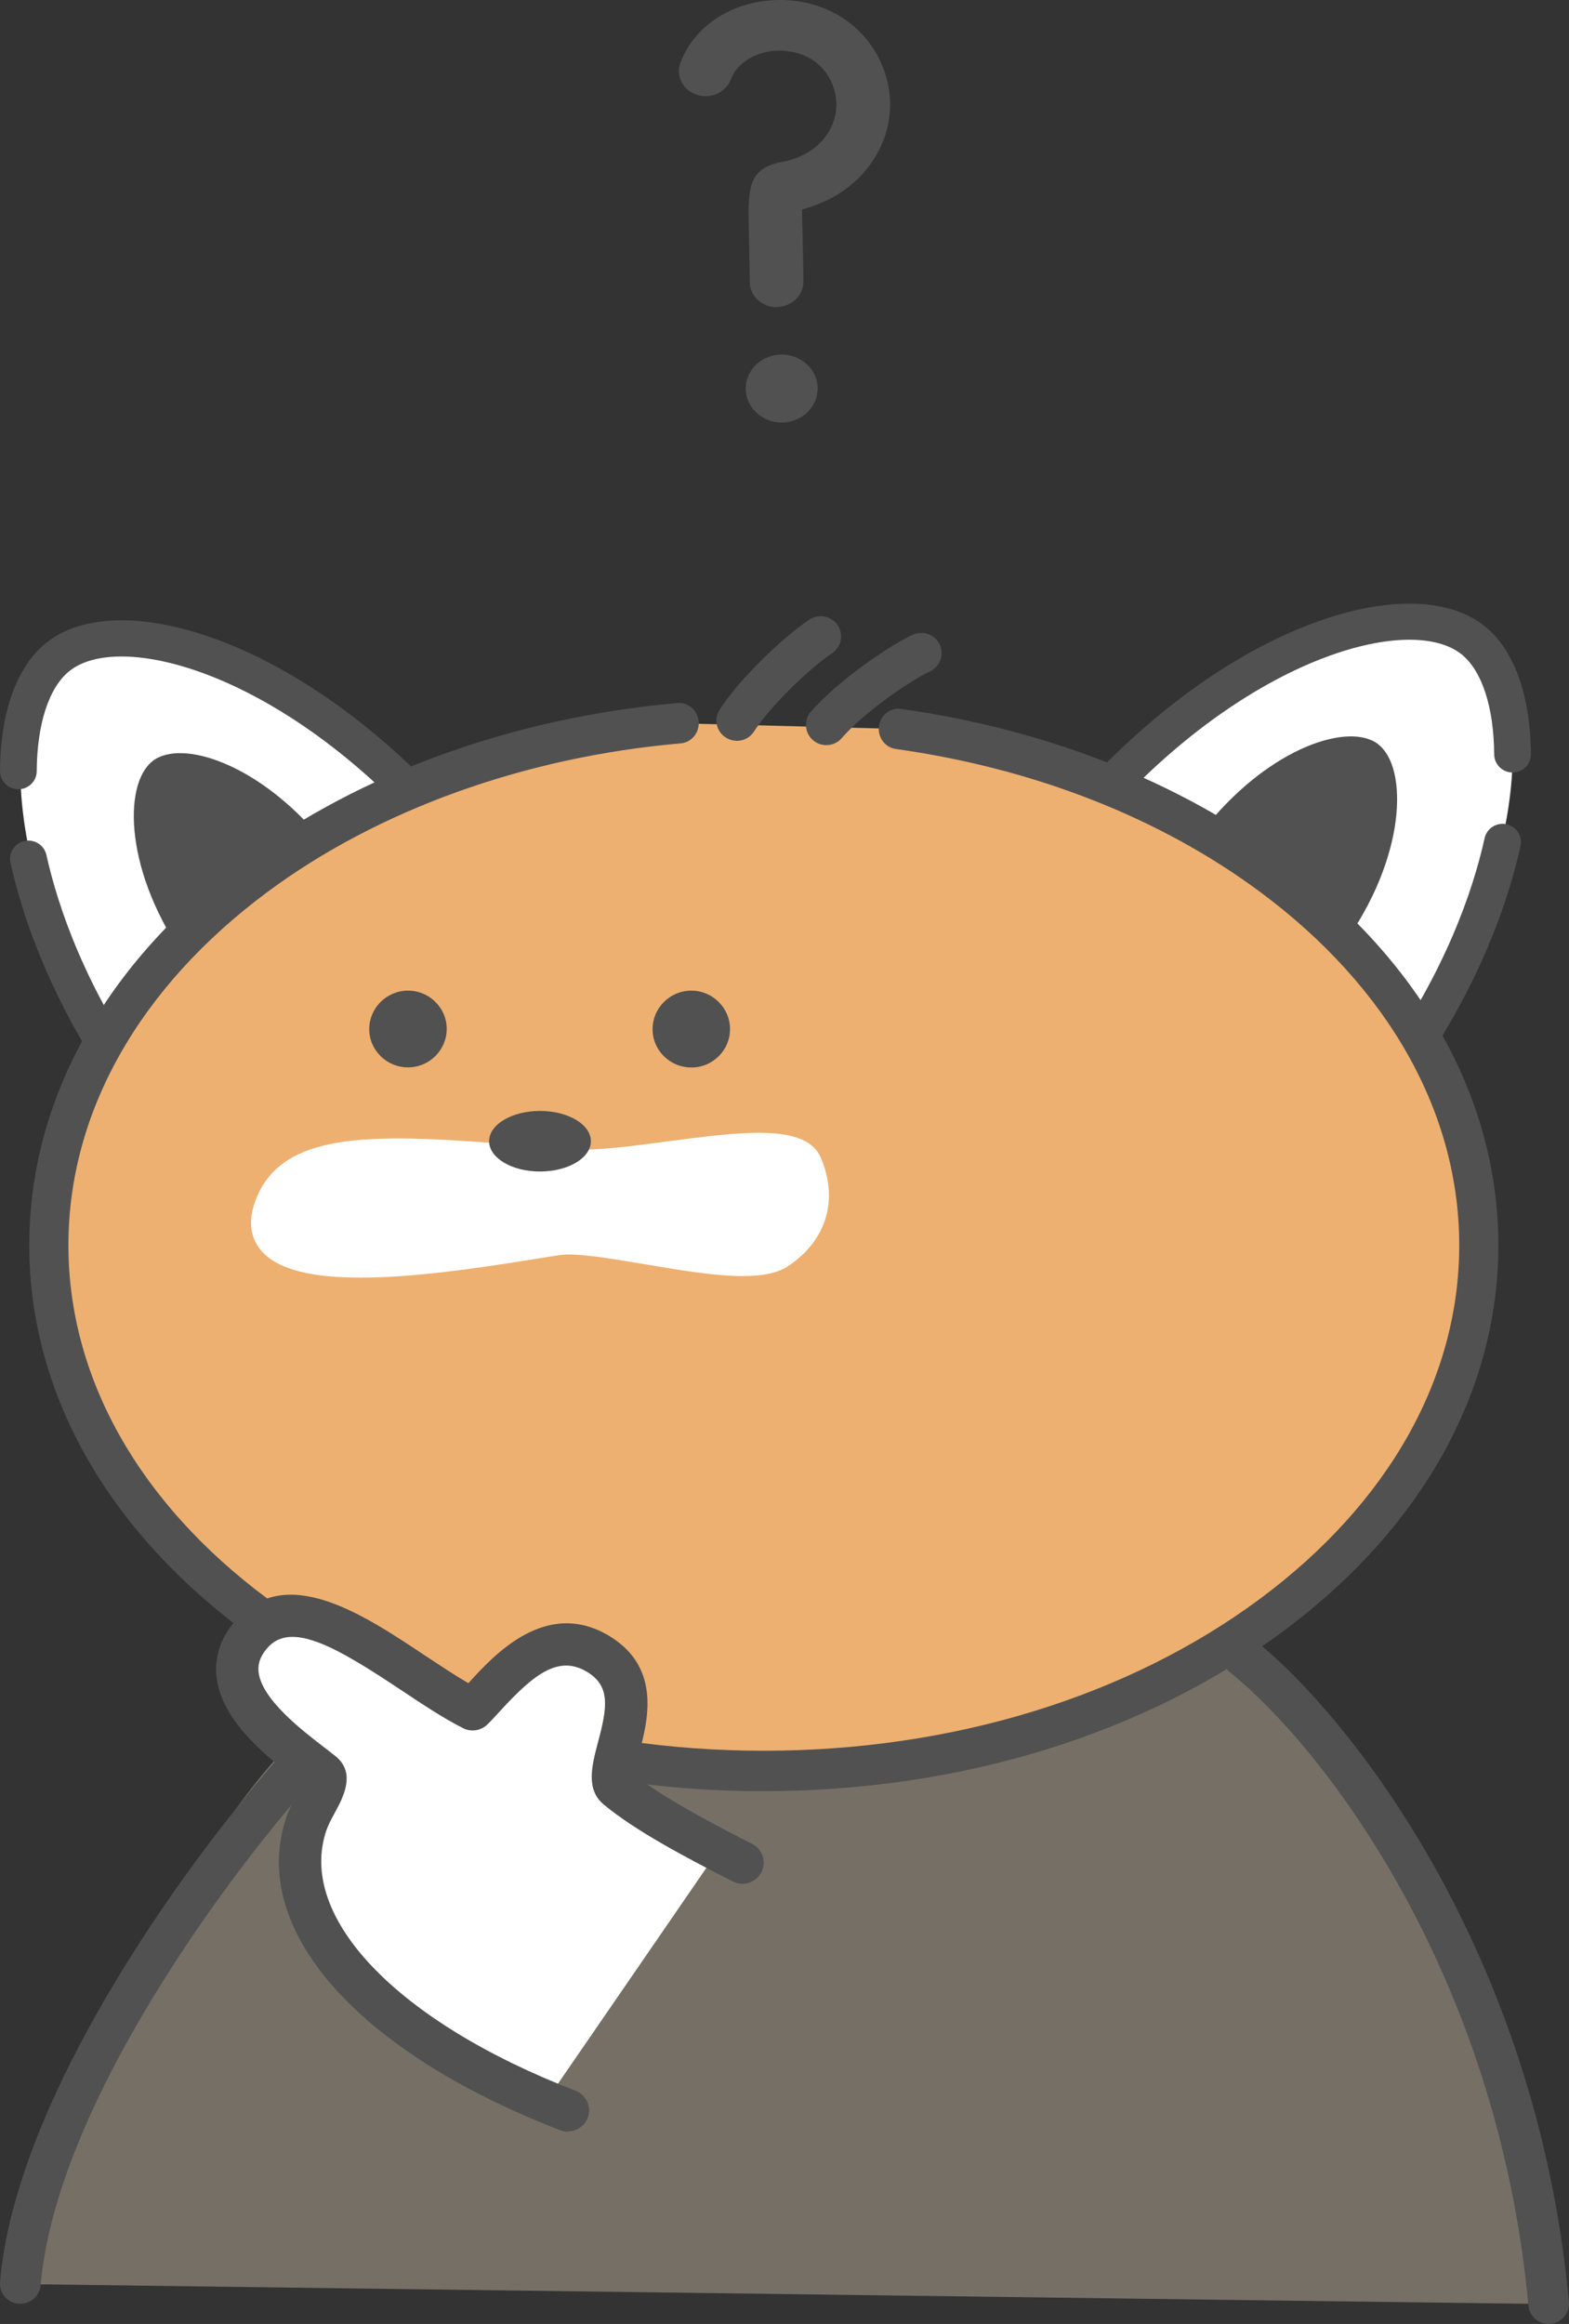 <svg width="52" height="77" viewBox="0 0 52 77" fill="none" xmlns="http://www.w3.org/2000/svg">
<rect x="0" y="0" width="52" height="77" fill="#333333" stroke="none"/>
<path d="M25.907 14C26.565 14 27.098 13.496 27.098 12.873C27.098 12.251 26.565 11.747 25.907 11.747C25.249 11.747 24.715 12.251 24.715 12.873C24.715 13.496 25.249 14 25.907 14Z" fill="#515151"/>
<path d="M25.736 10.178C25.25 10.178 24.853 9.807 24.849 9.347C24.841 8.666 24.83 8.136 24.819 7.726C24.786 6.252 24.767 5.578 25.925 5.364C26.671 5.227 27.258 4.813 27.543 4.223C27.807 3.687 27.773 3.069 27.458 2.536C27.042 1.837 26.263 1.637 25.68 1.683C25.135 1.725 24.463 1.999 24.218 2.637C24.051 3.072 23.543 3.294 23.082 3.136C22.622 2.978 22.385 2.497 22.555 2.062C23.004 0.904 24.148 0.118 25.539 0.012C26.99 -0.1 28.315 0.553 29.006 1.711C29.607 2.722 29.662 3.89 29.158 4.922C28.672 5.918 27.744 6.641 26.582 6.936C26.582 7.133 26.59 7.399 26.597 7.684C26.608 8.101 26.619 8.634 26.627 9.326C26.63 9.789 26.237 10.168 25.747 10.171H25.74L25.736 10.178Z" fill="#515151"/>
<g clip-path="url(#clip0_2253_67084)">
<path d="M2.097 22.035C-1.217 24.326 2.052 33.154 4.076 35.235C6.1 37.315 13.63 26.279 13.63 26.279C13.63 26.279 6.187 19.206 2.097 22.035Z" fill="white"/>
<path d="M4.89 37.277C4.89 37.277 4.858 37.277 4.845 37.277C4.667 37.263 4.507 37.177 4.403 37.036C1.843 33.624 0.786 30.557 0.348 28.587C0.275 28.262 0.483 27.938 0.81 27.866C1.137 27.793 1.464 28 1.537 28.324C1.927 30.074 2.834 32.74 4.966 35.749L13.678 27.172C8.987 22.197 3.937 20.921 2.299 22.235C1.621 22.78 1.228 23.988 1.217 25.551C1.217 25.882 0.942 26.151 0.609 26.151H0.605C0.268 26.148 0 25.875 0 25.544C0.014 23.588 0.556 22.08 1.534 21.297C3.913 19.386 9.884 21.135 14.975 26.789C15.191 27.027 15.181 27.393 14.951 27.621L5.318 37.105C5.203 37.218 5.05 37.281 4.89 37.281V37.277Z" fill="#515151"/>
<path d="M5.057 25.216C6.017 24.471 8.597 25.306 10.694 27.852C9.981 28.349 9.206 28.942 8.409 29.653C7.554 30.412 6.831 31.16 6.218 31.857C4.125 28.956 4.066 25.989 5.057 25.219V25.216Z" fill="#515151"/>
<path d="M48.714 21.429C52.028 23.72 48.759 32.548 46.735 34.628C44.711 36.709 37.181 25.672 37.181 25.672C37.181 25.672 44.624 18.6 48.714 21.429Z" fill="white"/>
<path d="M45.848 36.725C45.688 36.725 45.535 36.663 45.42 36.549L35.79 27.069C35.561 26.841 35.55 26.479 35.766 26.238C40.857 20.583 46.825 18.834 49.204 20.745C50.181 21.528 50.724 23.036 50.738 24.989C50.738 25.323 50.47 25.596 50.133 25.596H50.129C49.795 25.596 49.524 25.327 49.52 24.995C49.51 23.433 49.117 22.225 48.439 21.68C46.801 20.366 41.751 21.642 37.063 26.617L45.775 35.194C47.903 32.185 48.815 29.518 49.204 27.769C49.277 27.445 49.6 27.238 49.931 27.31C50.258 27.383 50.467 27.704 50.394 28.031C49.955 30.005 48.898 33.072 46.342 36.48C46.237 36.622 46.074 36.708 45.9 36.722C45.886 36.722 45.869 36.722 45.855 36.722L45.848 36.725Z" fill="#515151"/>
<path d="M45.681 24.661C44.721 23.916 42.141 24.751 40.044 27.297C40.756 27.794 41.532 28.387 42.328 29.098C43.184 29.857 43.907 30.606 44.519 31.302C46.613 28.401 46.672 25.434 45.681 24.665V24.661Z" fill="#515151"/>
<path d="M9.7 57.659C4.911 62.7 1.645 71.769 0.612 75.678L51.263 76.341C50.289 64.845 44.057 56.81 41.066 54.233C34.33 58.035 26.216 58.325 22.999 57.99C23.795 56.4 22.665 55.558 22.001 55.337C19.695 55.603 18.895 56.997 18.787 57.659L16.127 57.218C11.362 54.123 10.475 54.896 9.036 54.675C7.884 54.499 8.997 56.59 9.7 57.659Z" fill="#766F65"/>
<path d="M0.675 76.331C0.654 76.331 0.636 76.331 0.616 76.331C0.243 76.3 -0.031 75.976 -1.18825e-05 75.606C0.549 69.265 6.538 61.186 9.627 57.798C9.877 57.522 10.305 57.501 10.579 57.749C10.854 57.998 10.879 58.422 10.628 58.695C7.644 61.969 1.864 69.738 1.346 75.72C1.315 76.069 1.019 76.331 0.675 76.331Z" fill="#515151"/>
<path d="M51.325 77C50.981 77 50.686 76.737 50.654 76.392C49.632 65.26 43.744 57.801 40.77 55.413C40.482 55.182 40.437 54.758 40.669 54.471C40.903 54.185 41.33 54.14 41.619 54.371C44.742 56.883 50.932 64.69 51.997 76.268C52.032 76.637 51.757 76.962 51.385 76.996C51.364 76.996 51.343 76.996 51.322 76.996L51.325 77Z" fill="#515151"/>
<path d="M29.686 24.15C34.468 24.823 38.732 26.565 42.012 29.015C46.279 32.195 48.846 36.535 48.846 41.262C48.846 45.988 46.279 50.325 42.012 53.509C37.745 56.69 31.818 58.681 25.245 58.681C18.672 58.681 12.743 56.69 8.479 53.509C4.212 50.325 1.648 45.985 1.648 41.262C1.648 36.539 4.215 32.199 8.482 29.015C12.134 26.289 17.003 24.44 22.453 23.964" fill="#EEB070"/>
<path d="M25.315 59.35C18.811 59.35 12.697 57.47 8.1 54.051C3.502 50.632 0.97 46.088 0.97 41.258C0.97 36.428 3.502 31.885 8.1 28.469C11.957 25.602 17.055 23.767 22.453 23.294C22.811 23.263 23.124 23.536 23.155 23.905C23.186 24.274 22.919 24.599 22.564 24.63C17.399 25.078 12.53 26.831 8.861 29.556C4.608 32.713 2.267 36.87 2.267 41.258C2.267 45.647 4.608 49.804 8.858 52.964C13.236 56.217 19.083 58.008 25.315 58.008C31.547 58.008 37.393 56.217 41.772 52.964C46.022 49.804 48.362 45.65 48.362 41.262C48.362 36.873 46.022 32.716 41.772 29.559C38.464 27.103 34.288 25.461 29.686 24.816C29.332 24.767 29.081 24.429 29.13 24.06C29.179 23.695 29.506 23.439 29.86 23.488C34.67 24.164 39.049 25.885 42.53 28.469C47.127 31.885 49.659 36.428 49.659 41.258C49.659 46.088 47.127 50.632 42.53 54.047C37.932 57.463 31.818 59.346 25.315 59.346V59.35Z" fill="#515151"/>
<path d="M23.725 61.431C22.414 60.744 20.773 59.872 19.788 59.04C19.121 58.474 21.141 55.935 19.197 54.717C17.413 53.6 15.987 55.728 15.226 56.498C12.927 55.3 9.849 52.151 8.239 54.096C6.733 55.914 9.599 57.795 10.496 58.543C10.826 58.819 10.207 59.516 9.988 60.185C8.91 63.425 12.252 67.061 18.23 69.421" fill="white"/>
<path d="M18.829 70.632C18.745 70.632 18.658 70.618 18.575 70.584C11.803 67.969 8.239 63.898 9.491 60.213C9.588 59.923 9.738 59.647 9.866 59.406C9.915 59.319 9.974 59.206 10.019 59.112C9.978 59.078 9.932 59.044 9.884 59.009C8.931 58.278 7.338 57.056 7.175 55.556C7.105 54.9 7.307 54.286 7.776 53.727C9.439 51.764 12.005 53.468 14.064 54.838C14.575 55.176 15.066 55.504 15.525 55.77L15.532 55.759C16.366 54.842 18.109 52.93 20.213 54.217C21.934 55.273 21.461 57.042 21.18 58.102C21.12 58.322 21.037 58.64 21.023 58.806C22.063 59.63 23.847 60.541 24.929 61.096C25.273 61.272 25.409 61.693 25.231 62.038C25.054 62.38 24.63 62.514 24.282 62.338C22.699 61.528 21.065 60.665 20.011 59.792C19.406 59.288 19.615 58.502 19.816 57.743C20.119 56.604 20.247 55.88 19.472 55.404C18.543 54.835 17.737 55.418 16.575 56.691C16.422 56.86 16.283 57.011 16.158 57.132C15.942 57.346 15.612 57.398 15.34 57.256C14.68 56.922 13.998 56.466 13.278 55.987C11.184 54.596 9.64 53.682 8.851 54.614C8.559 54.959 8.552 55.224 8.569 55.394C8.666 56.301 10.016 57.336 10.739 57.891C10.889 58.008 11.024 58.109 11.132 58.198C11.807 58.75 11.365 59.568 11.101 60.054C10.99 60.258 10.878 60.468 10.816 60.648C9.839 63.522 13.156 66.989 19.076 69.273C19.437 69.414 19.618 69.818 19.476 70.177C19.368 70.453 19.1 70.621 18.818 70.621L18.829 70.632Z" fill="#515151"/>
<path d="M27.203 38.358C26.716 37.212 24.56 37.495 22.067 37.826C20.933 37.975 19.761 38.13 19.034 38.078C18.456 38.037 17.9 37.995 17.364 37.95C12.645 37.585 9.237 37.319 8.416 39.927C8.18 40.679 8.423 41.173 8.67 41.452C9.233 42.094 10.419 42.332 11.946 42.332C13.605 42.332 15.66 42.053 17.754 41.711C18.116 41.652 18.408 41.604 18.592 41.58C19.131 41.511 20.255 41.701 21.343 41.883C23.339 42.221 25.228 42.542 26.111 41.956C27.391 41.107 27.801 39.762 27.203 38.358Z" fill="white"/>
<path d="M17.897 38.816C18.829 38.816 19.583 38.368 19.583 37.812C19.583 37.257 18.829 36.809 17.897 36.809C16.965 36.809 16.21 37.257 16.21 37.812C16.21 38.368 16.965 38.816 17.897 38.816Z" fill="#515151"/>
<path d="M24.418 24.544C24.292 24.544 24.167 24.509 24.052 24.436C23.739 24.236 23.649 23.822 23.851 23.512C24.525 22.474 25.93 21.131 26.821 20.531C27.13 20.324 27.548 20.404 27.76 20.711C27.968 21.018 27.888 21.432 27.579 21.642C26.817 22.156 25.544 23.374 24.988 24.24C24.859 24.44 24.64 24.547 24.421 24.547L24.418 24.544Z" fill="#515151"/>
<path d="M27.384 24.688C27.228 24.688 27.071 24.637 26.946 24.526C26.664 24.285 26.633 23.864 26.873 23.581C27.687 22.643 29.266 21.511 30.233 21.038C30.566 20.876 30.97 21.011 31.137 21.342C31.3 21.673 31.165 22.073 30.831 22.239C30.003 22.643 28.574 23.674 27.899 24.454C27.767 24.609 27.576 24.688 27.388 24.688H27.384Z" fill="#515151"/>
<path d="M13.511 32.823C12.805 32.83 12.235 33.403 12.238 34.103C12.238 34.445 12.377 34.762 12.621 35C12.861 35.235 13.181 35.366 13.522 35.366H13.532C14.238 35.359 14.808 34.786 14.805 34.086C14.805 33.744 14.666 33.427 14.422 33.189C14.179 32.951 13.855 32.82 13.511 32.823Z" fill="#515151"/>
<path d="M22.912 32.823H22.901C22.195 32.83 21.625 33.403 21.628 34.107C21.628 34.445 21.767 34.766 22.011 35.004C22.251 35.238 22.571 35.369 22.912 35.369H22.922C23.263 35.369 23.586 35.231 23.826 34.99C24.066 34.748 24.198 34.428 24.195 34.086C24.188 33.389 23.614 32.823 22.912 32.823Z" fill="#515151"/>
</g>
<defs>
<clipPath id="clip0_2253_67084">
<rect width="52" height="57" fill="white" transform="translate(0 20)"/>
</clipPath>
</defs>
</svg>
